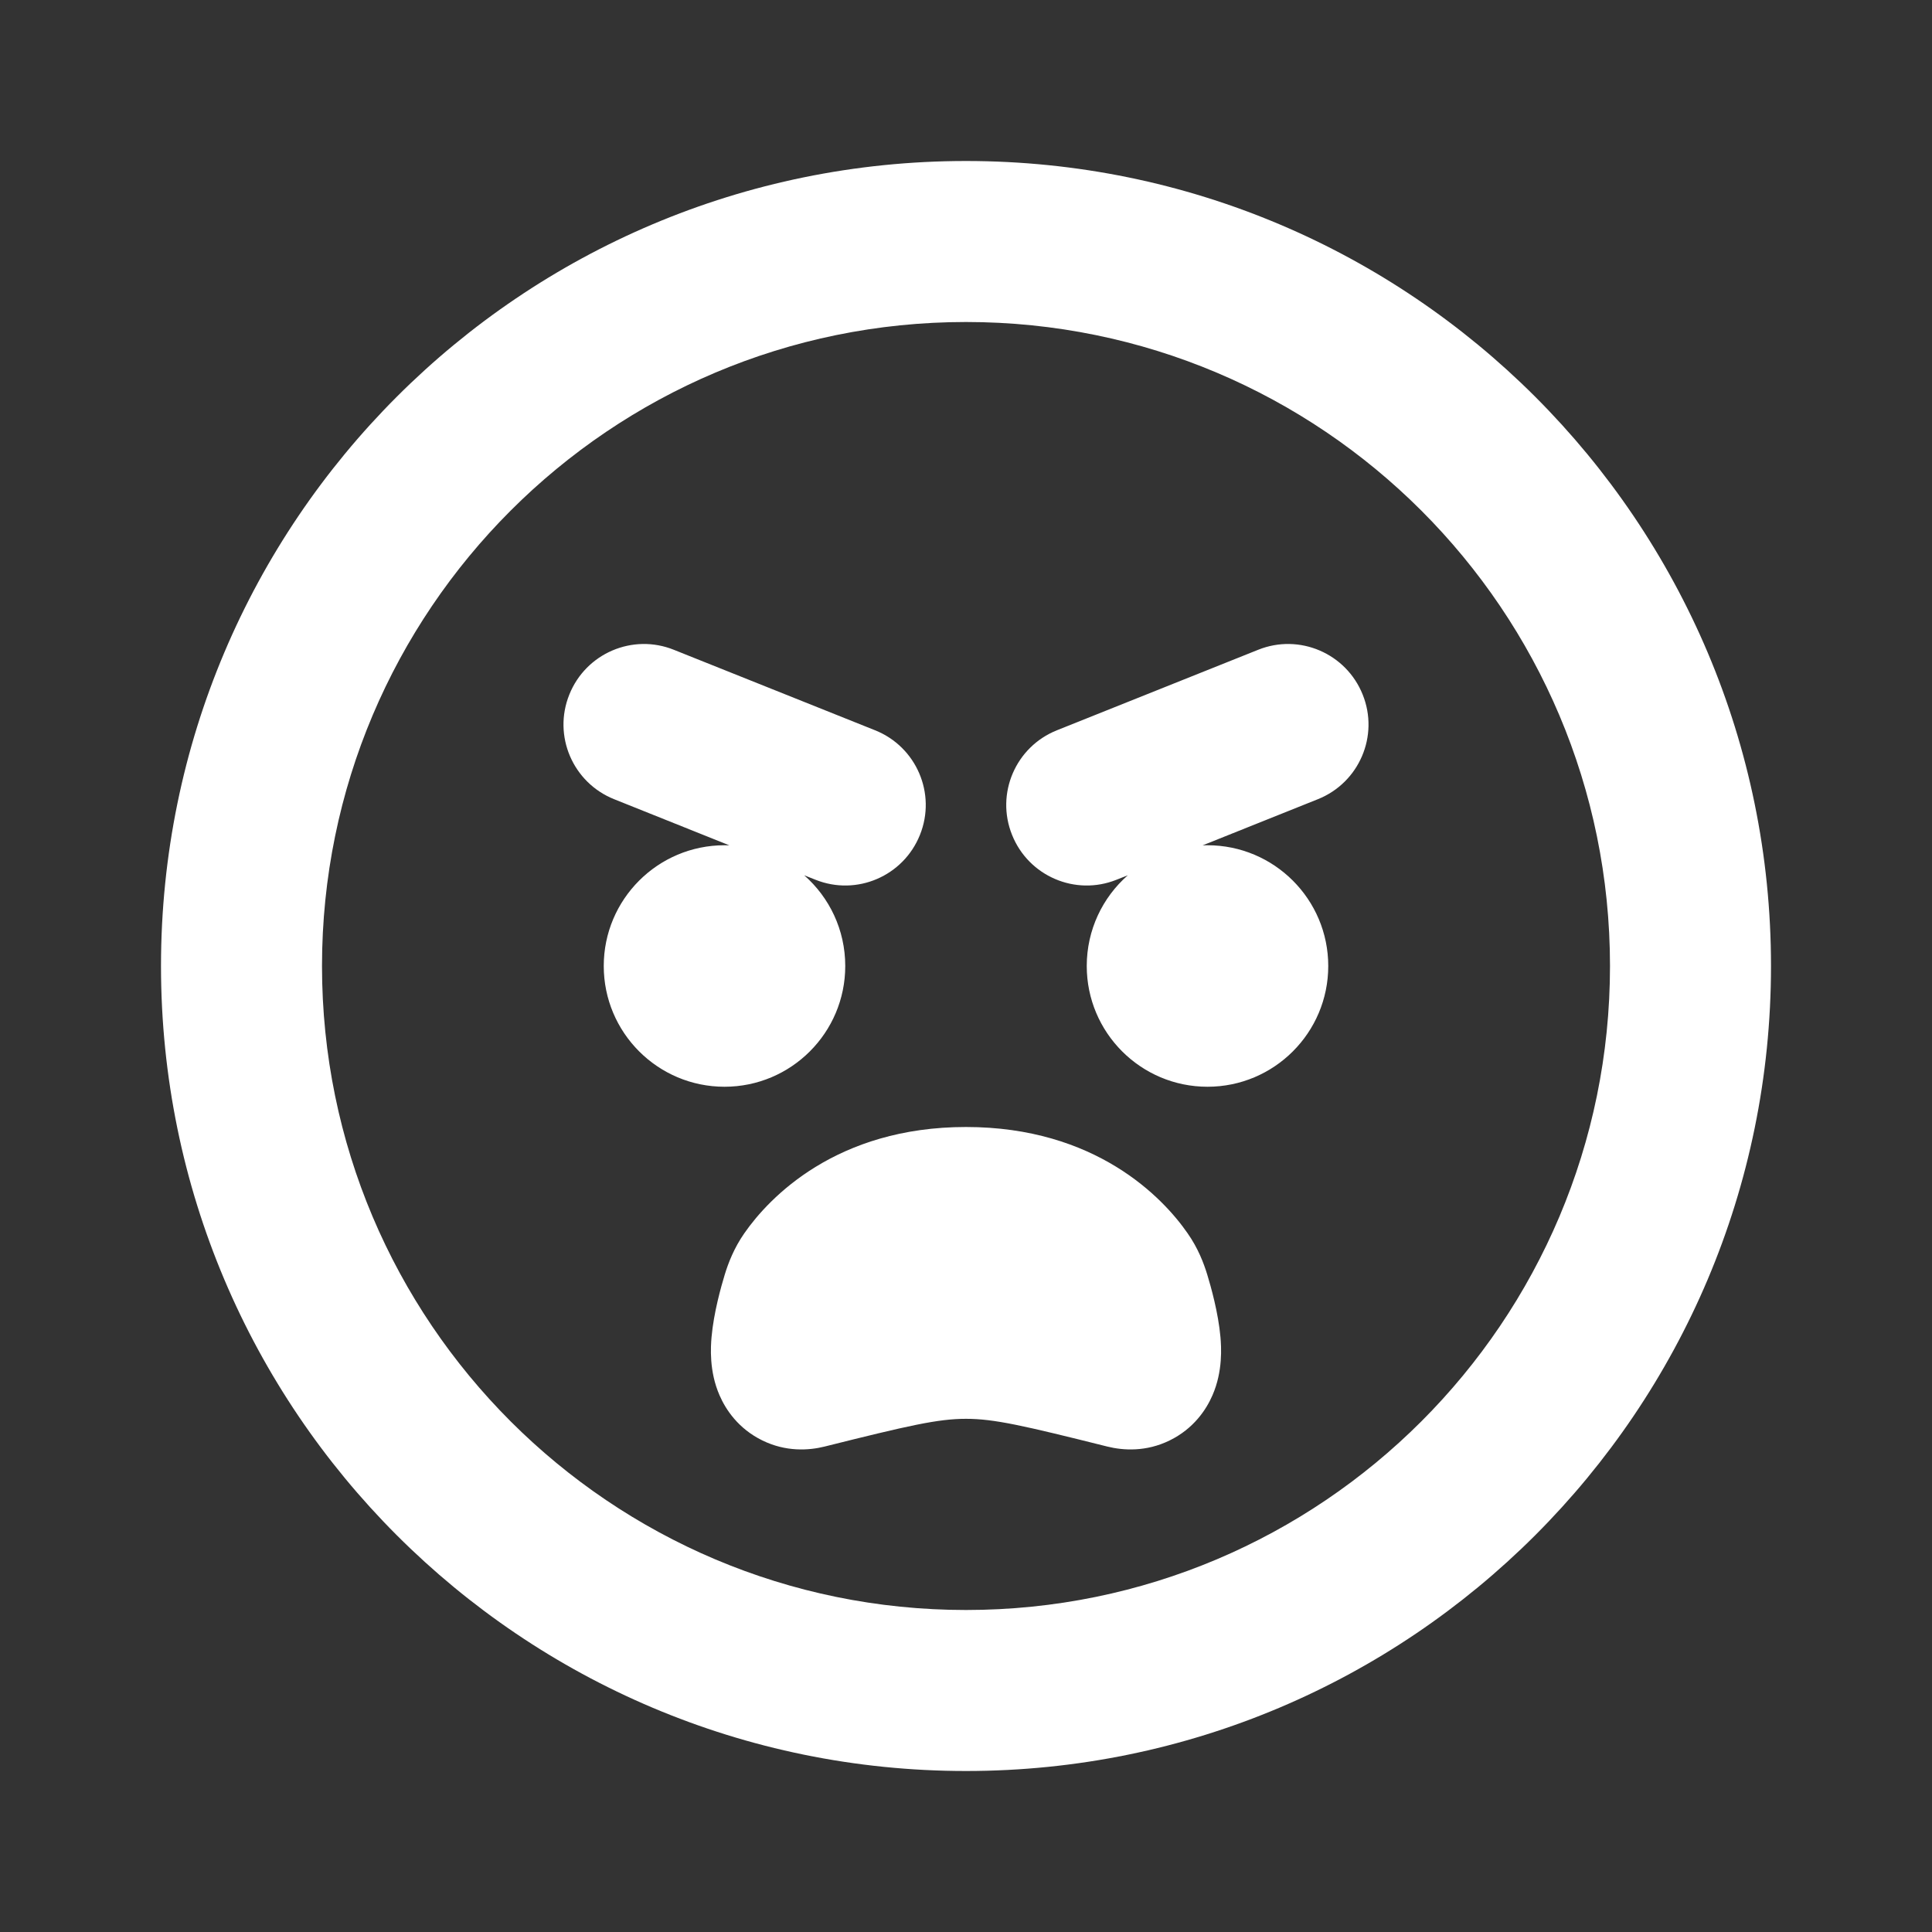<!DOCTYPE svg PUBLIC "-//W3C//DTD SVG 1.1//EN" "http://www.w3.org/Graphics/SVG/1.1/DTD/svg11.dtd">
<!-- Uploaded to: SVG Repo, www.svgrepo.com, Transformed by: SVG Repo Mixer Tools -->
<svg width="800px" height="800px" viewBox="0 0 24 24" fill="none" xmlns="http://www.w3.org/2000/svg">
<rect x="0" y="0" width="24" height="24" fill="#333333" stroke="none"/>
<g id="SVGRepo_bgCarrier" stroke-width="0"/>
<g id="SVGRepo_tracerCarrier" stroke-linecap="round" stroke-linejoin="round"/>
<g id="SVGRepo_iconCarrier"> <path fill-rule="evenodd" clip-rule="evenodd" d="M12 4C7.582 4 4 7.582 4 12C4 16.418 7.582 20 12 20C16.418 20 20 16.418 20 12C20 7.582 16.418 4 12 4ZM2 12C2 6.477 6.477 2 12 2C17.523 2 22 6.477 22 12C22 17.523 17.523 22 12 22C6.477 22 2 17.523 2 12ZM9.247 15.319C9.555 14.876 10.39 14 12 14C13.61 14 14.445 14.876 14.752 15.319C14.882 15.504 14.953 15.69 14.997 15.834C15.042 15.982 15.134 16.306 15.161 16.61C15.171 16.729 15.193 17.032 15.062 17.332C14.985 17.511 14.827 17.748 14.531 17.893C14.237 18.038 13.951 18.018 13.757 17.97C12.71 17.708 12.348 17.625 12 17.625C11.652 17.625 11.29 17.708 10.242 17.97C10.049 18.018 9.763 18.038 9.469 17.893C9.173 17.748 9.015 17.511 8.938 17.332C8.807 17.032 8.829 16.729 8.839 16.61C8.866 16.306 8.958 15.982 9.003 15.834C9.047 15.69 9.118 15.504 9.247 15.319ZM9 13.5C9.828 13.5 10.5 12.828 10.5 12C10.5 11.551 10.303 11.148 9.99 10.873L10.129 10.928C10.641 11.134 11.223 10.884 11.428 10.371C11.634 9.859 11.384 9.277 10.871 9.072L8.371 8.072C7.859 7.866 7.277 8.116 7.072 8.629C6.866 9.141 7.116 9.723 7.629 9.928L9.06 10.501C9.04 10.5 9.02 10.5 9 10.5C8.172 10.5 7.5 11.172 7.5 12C7.5 12.828 8.172 13.5 9 13.5ZM16.5 12C16.5 12.828 15.828 13.5 15 13.5C14.172 13.5 13.5 12.828 13.5 12C13.5 11.551 13.697 11.148 14.01 10.873L13.871 10.928C13.359 11.134 12.777 10.884 12.572 10.371C12.366 9.859 12.616 9.277 13.129 9.072L15.629 8.072C16.141 7.866 16.723 8.116 16.928 8.629C17.134 9.141 16.884 9.723 16.371 9.928L14.94 10.501C14.96 10.5 14.98 10.5 15 10.5C15.828 10.5 16.5 11.172 16.5 12Z" fill="#ffffff"/> </g>
</svg>
